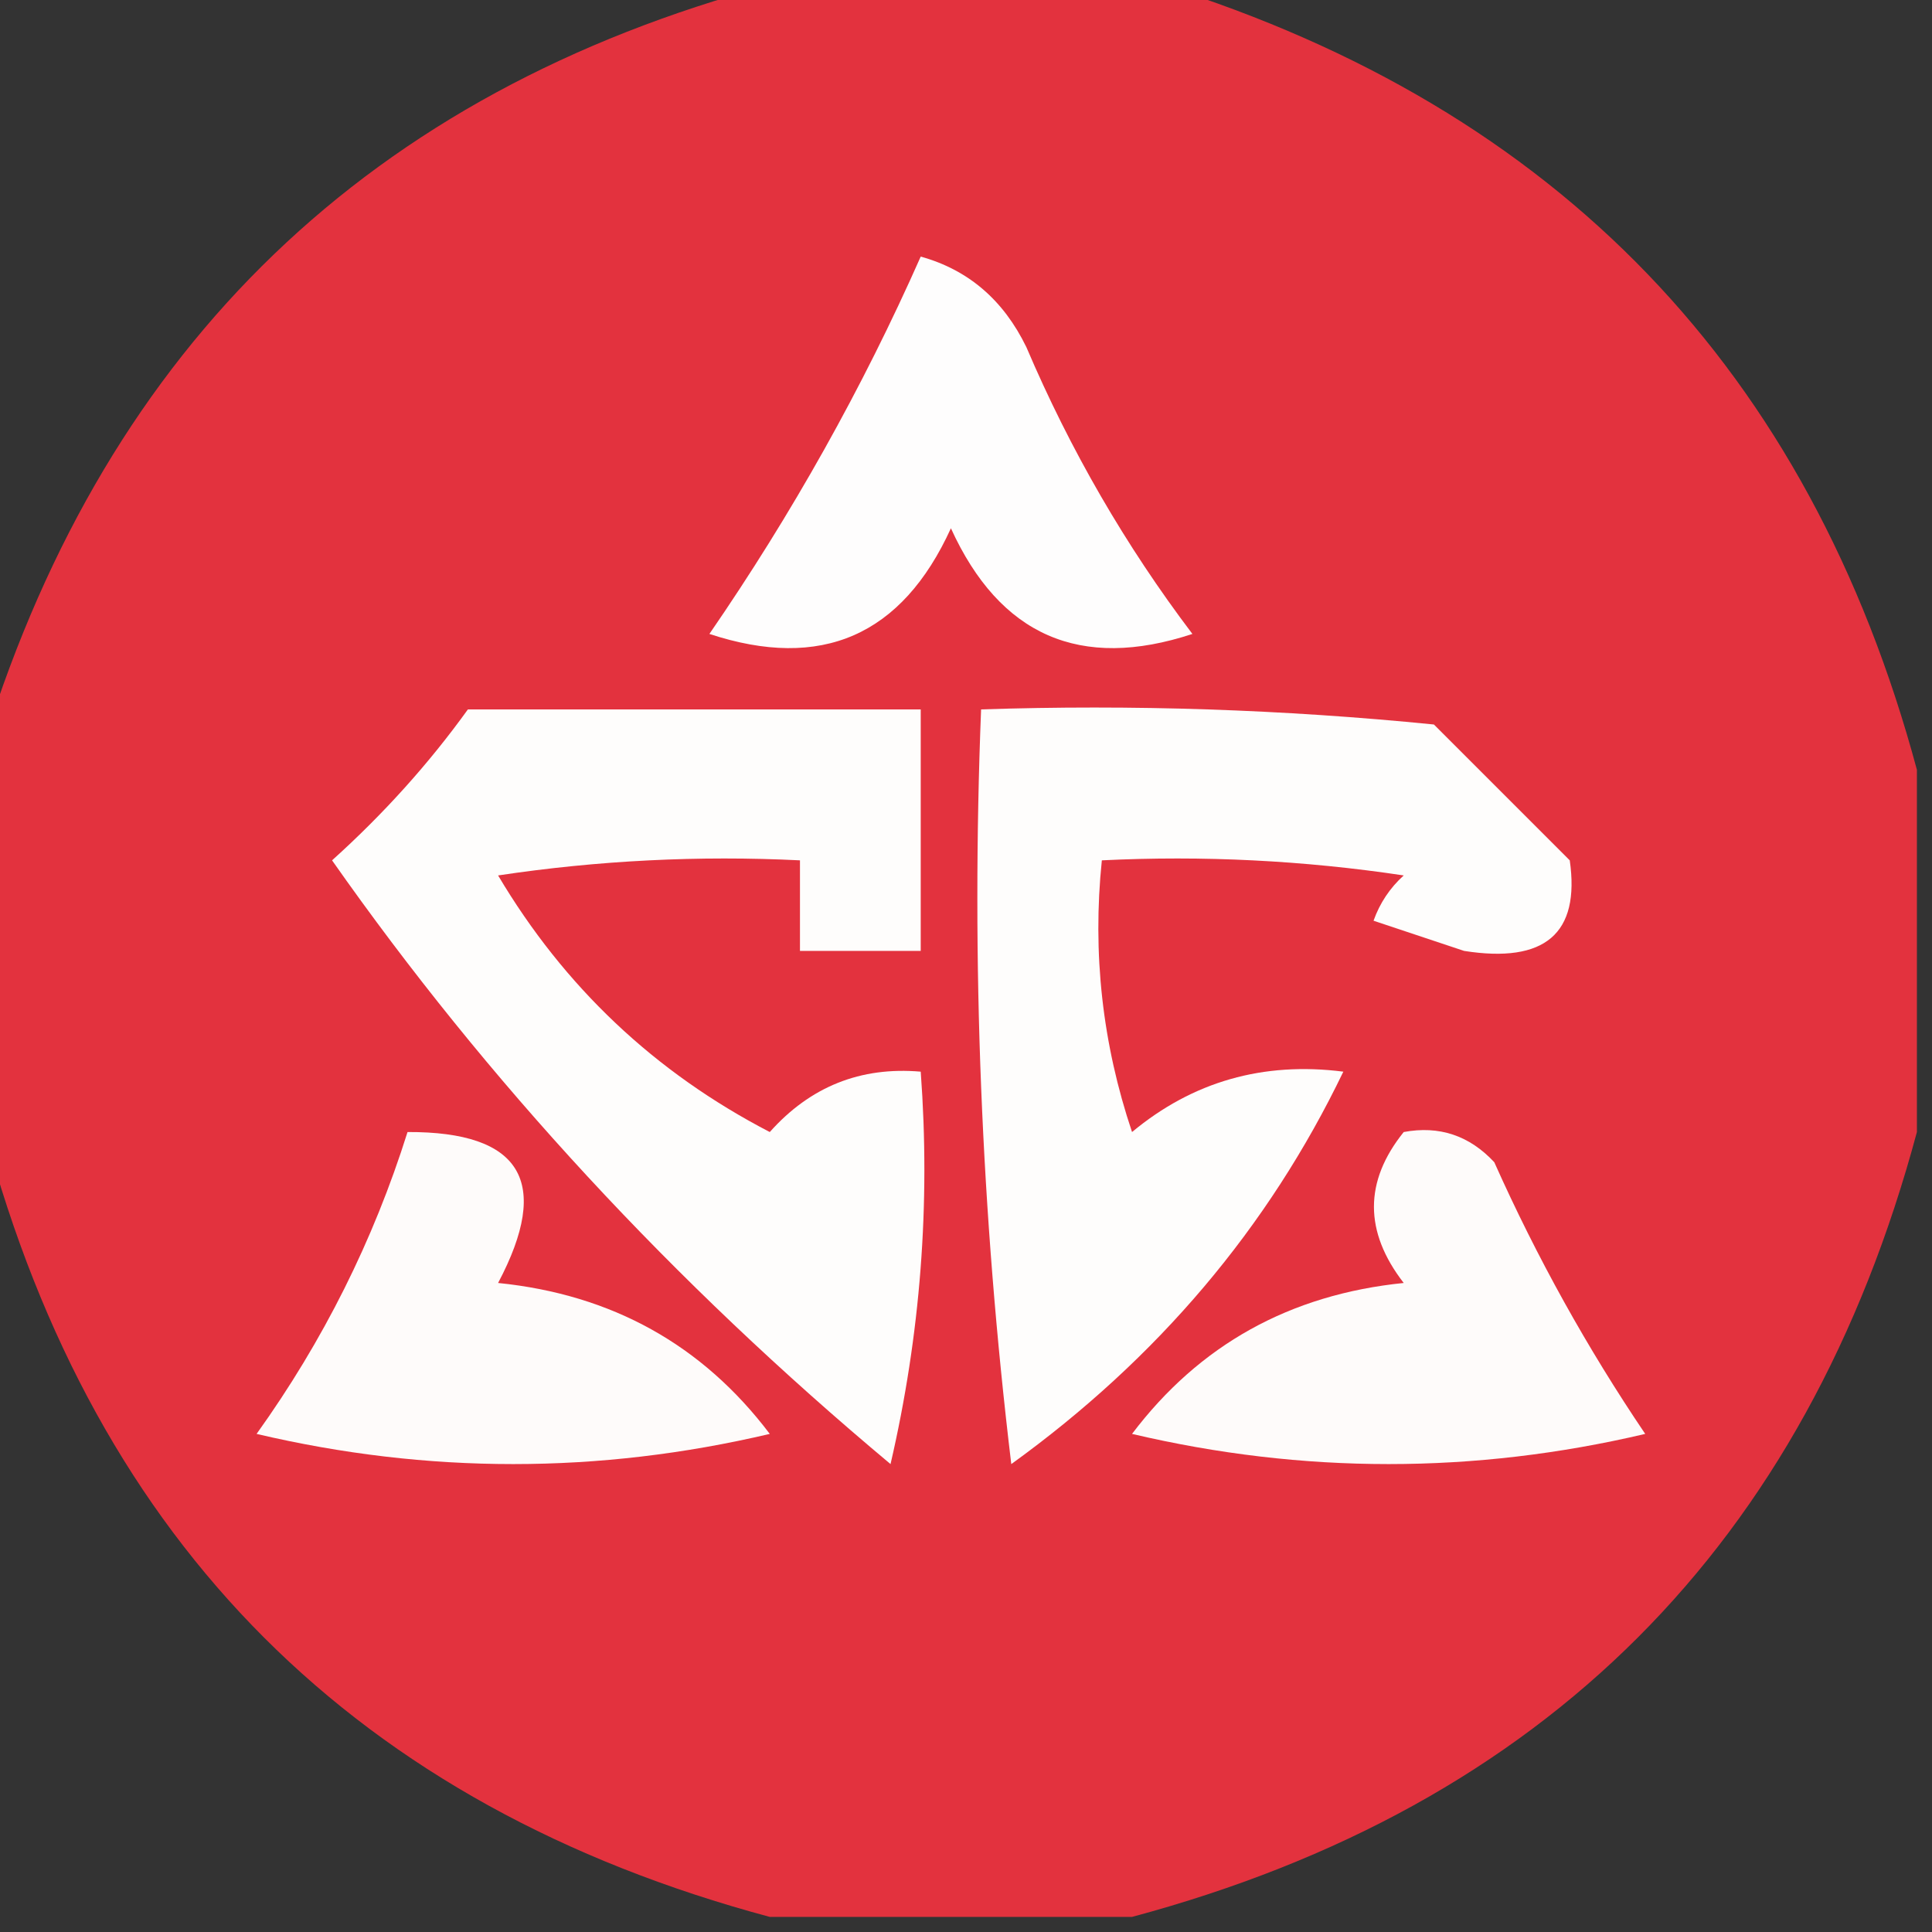<?xml version="1.0" encoding="UTF-8"?>
<!DOCTYPE svg PUBLIC "-//W3C//DTD SVG 1.1//EN" "http://www.w3.org/Graphics/SVG/1.1/DTD/svg11.dtd">
<svg xmlns="http://www.w3.org/2000/svg" version="1.1" width="64px" height="64px" style="shape-rendering:geometricPrecision; text-rendering:geometricPrecision; image-rendering:optimizeQuality; fill-rule:evenodd; clip-rule:evenodd" xmlns:xlink="http://www.w3.org/1999/xlink">
<rect width="100%" height="100%" fill="#333333" stroke="none"/>
<g><path style="opacity:0.996" fill="#e4333f" d="M 25.5,-0.5 C 29.833,-0.5 34.167,-0.5 38.5,-0.5C 51.607,3.606 59.94,12.273 63.5,25.5C 63.5,29.5 63.5,33.5 63.5,37.5C 59.833,51.167 51.167,59.833 37.5,63.5C 33.5,63.5 29.5,63.5 25.5,63.5C 11.833,59.833 3.167,51.167 -0.5,37.5C -0.5,33.167 -0.5,28.833 -0.5,24.5C 3.606,11.393 12.273,3.06 25.5,-0.5 Z"/></g>
<g><path style="opacity:1" fill="#fefdfd" d="M 30.5,8.5 C 32.074,8.937 33.241,9.937 34,11.5C 35.455,14.912 37.288,18.079 39.5,21C 35.79,22.224 33.123,21.058 31.5,17.5C 29.877,21.058 27.21,22.224 23.5,21C 26.238,17.021 28.571,12.855 30.5,8.5 Z"/></g>
<g><path style="opacity:1" fill="#fefdfc" d="M 15.5,23.5 C 20.5,23.5 25.5,23.5 30.5,23.5C 30.5,26.167 30.5,28.833 30.5,31.5C 29.167,31.5 27.833,31.5 26.5,31.5C 26.5,30.5 26.5,29.5 26.5,28.5C 23.15,28.335 19.817,28.502 16.5,29C 18.692,32.692 21.692,35.526 25.5,37.5C 26.841,35.995 28.508,35.328 30.5,35.5C 30.826,39.884 30.492,44.217 29.5,48.5C 22.296,42.476 16.13,35.809 11,28.5C 12.707,26.962 14.207,25.296 15.5,23.5 Z"/></g>
<g><path style="opacity:1" fill="#fefdfc" d="M 32.5,23.5 C 37.511,23.334 42.511,23.501 47.5,24C 49,25.5 50.5,27 52,28.5C 52.348,30.923 51.182,31.923 48.5,31.5C 47.5,31.167 46.5,30.833 45.5,30.5C 45.709,29.914 46.043,29.414 46.5,29C 43.183,28.502 39.85,28.335 36.5,28.5C 36.183,31.572 36.516,34.572 37.5,37.5C 39.51,35.829 41.843,35.162 44.5,35.5C 42.014,40.668 38.347,45.001 33.5,48.5C 32.502,40.193 32.169,31.86 32.5,23.5 Z"/></g>
<g><path style="opacity:1" fill="#fefbfa" d="M 13.5,37.5 C 17.274,37.484 18.274,39.15 16.5,42.5C 20.268,42.882 23.268,44.548 25.5,47.5C 19.833,48.833 14.167,48.833 8.5,47.5C 10.705,44.423 12.372,41.09 13.5,37.5 Z"/></g>
<g><path style="opacity:1" fill="#fefbfa" d="M 46.5,37.5 C 47.675,37.281 48.675,37.614 49.5,38.5C 50.913,41.661 52.58,44.661 54.5,47.5C 48.833,48.833 43.167,48.833 37.5,47.5C 39.732,44.548 42.732,42.882 46.5,42.5C 45.185,40.801 45.185,39.135 46.5,37.5 Z"/></g>
</svg>
